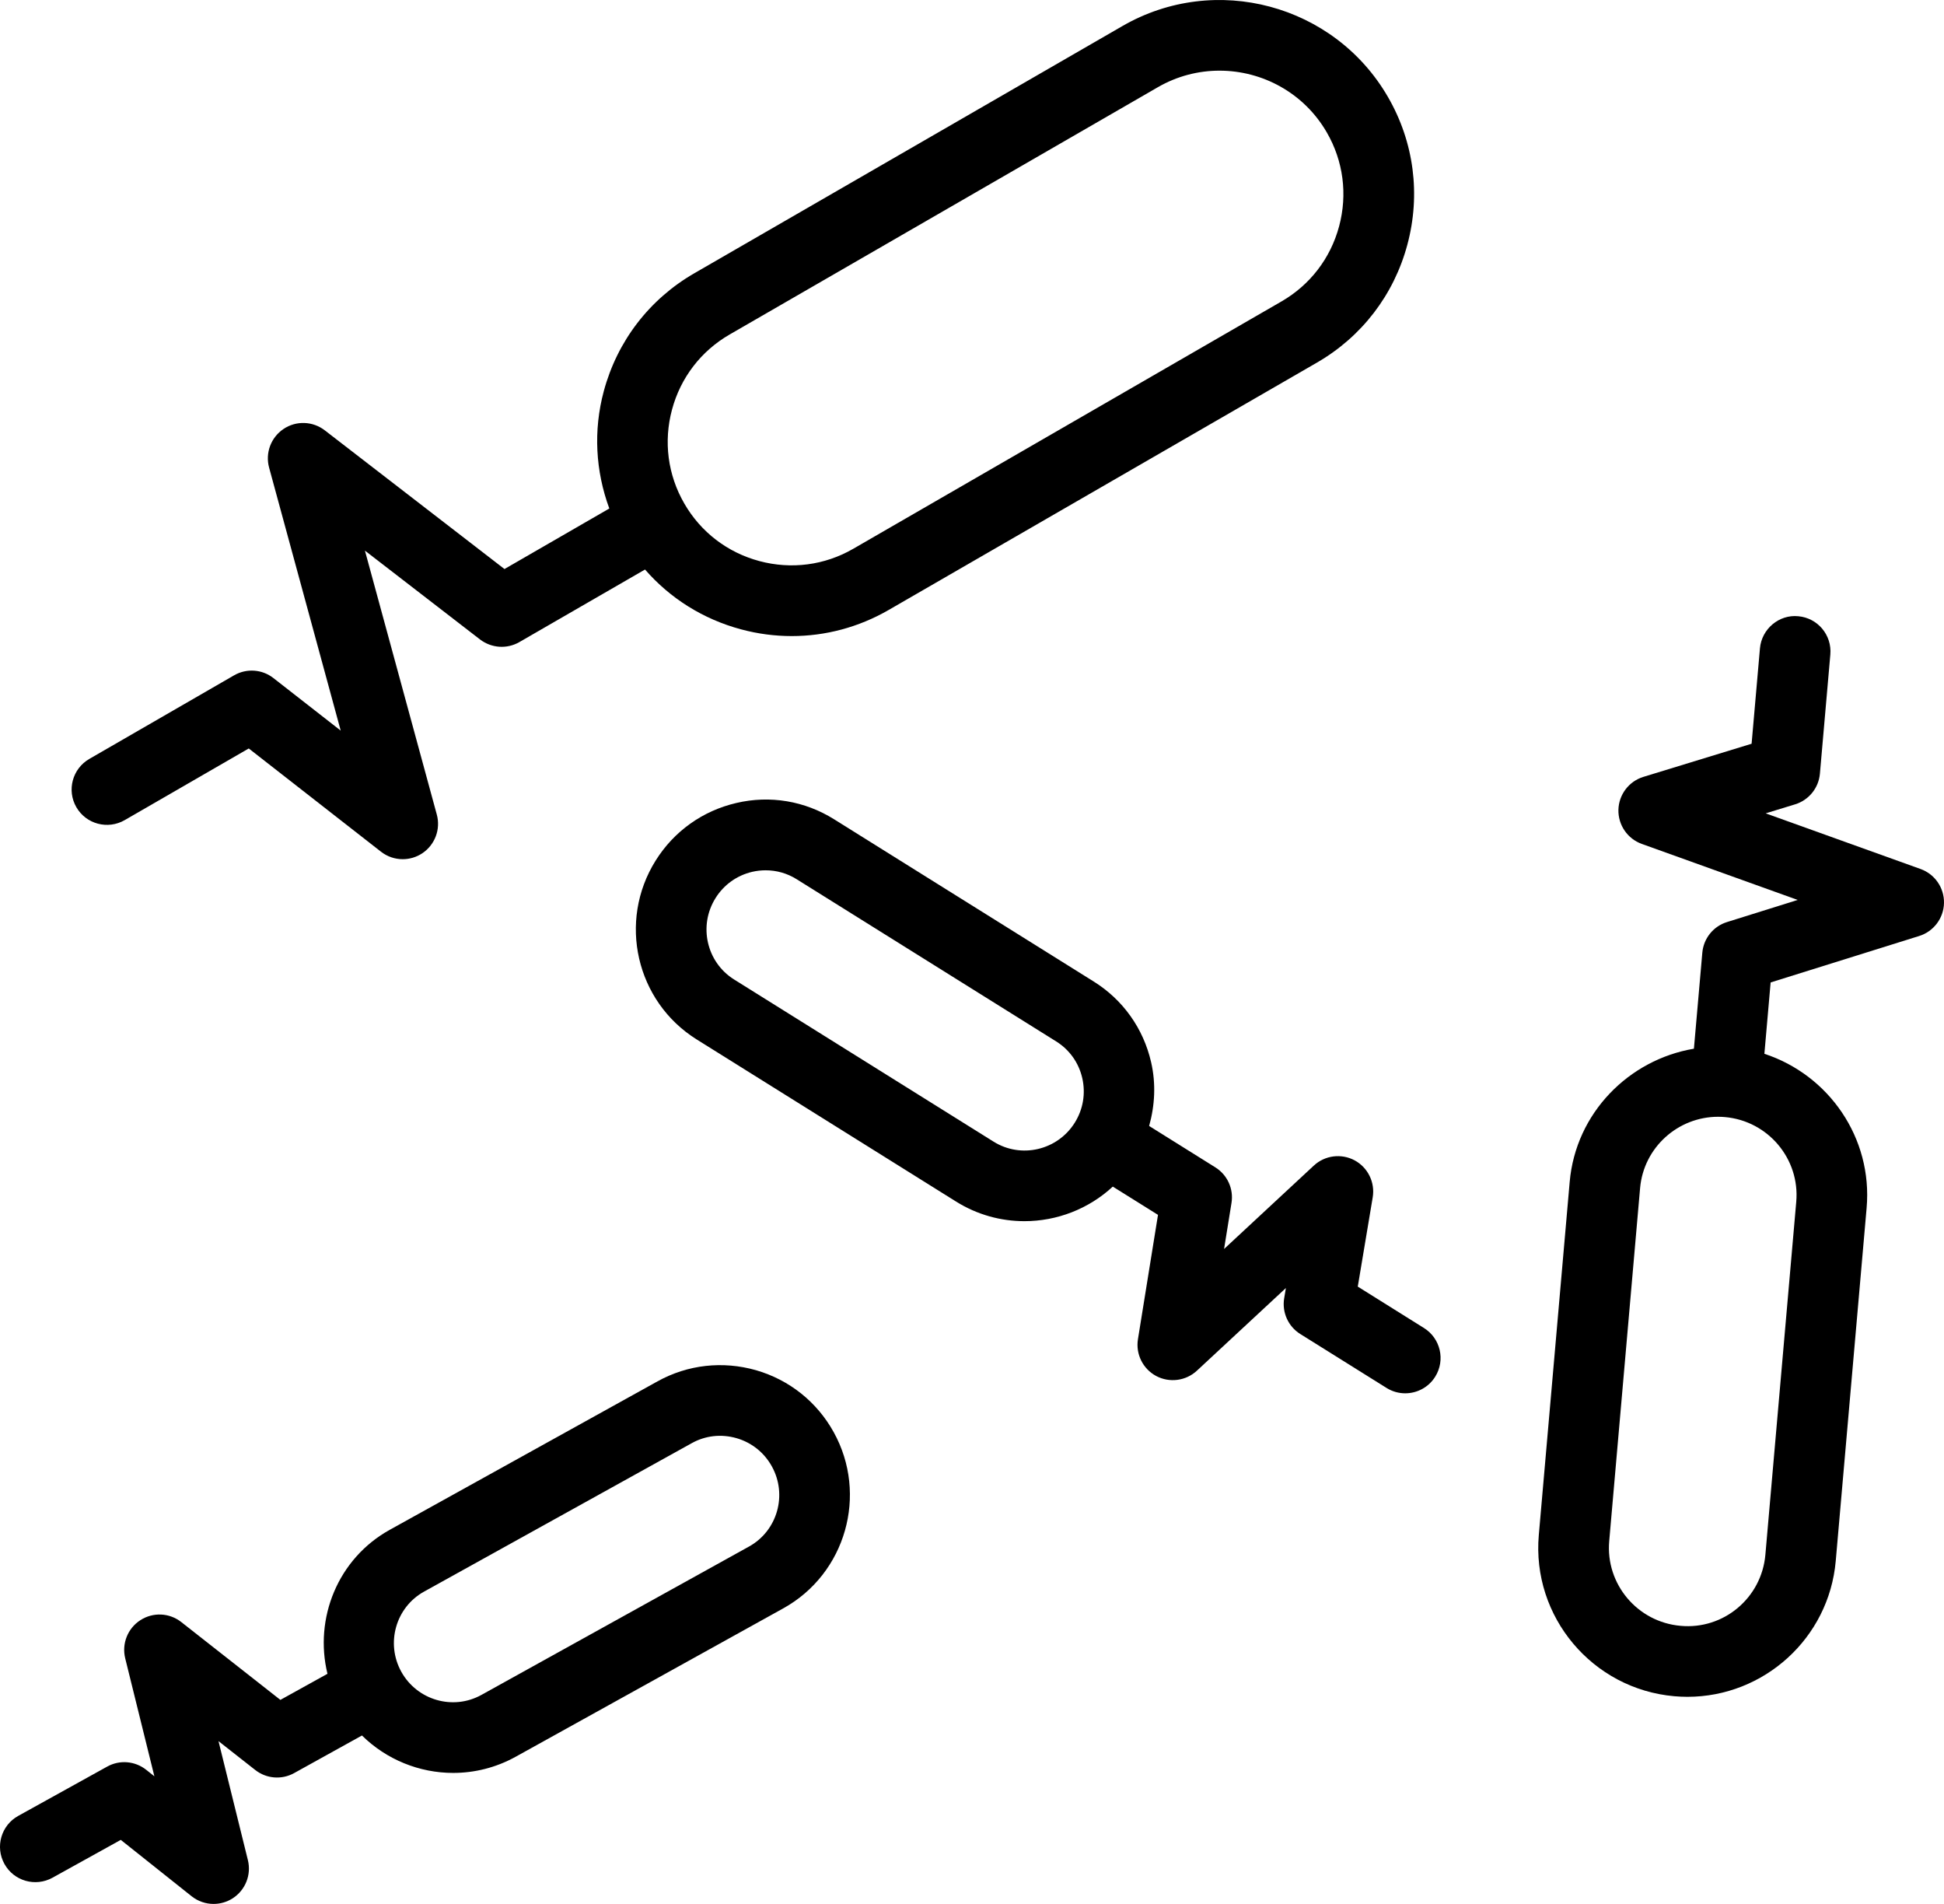 <?xml version="1.0" encoding="utf-8"?>
<!-- Generator: Adobe Illustrator 19.2.0, SVG Export Plug-In . SVG Version: 6.00 Build 0)  -->
<svg version="1.1" id="microscopebacteria" xmlns="http://www.w3.org/2000/svg" xmlns:xlink="http://www.w3.org/1999/xlink" x="0px"
	 y="0px" viewBox="0 0 220.084 215.498" enable-background="new 0 0 220.084 215.498" xml:space="preserve">
<g>
	<path fill="none" d="M85.966,63.505c3.613,0.969,7.394,0.48,10.637-1.394l48.476-27.992
		c3.235-1.867,5.555-4.886,6.524-8.5c0.972-3.617,0.48-7.394-1.391-10.629c-2.59-4.484-7.304-6.992-12.148-6.992
		c-2.375,0-4.781,0.601-6.984,1.875L82.603,37.861c-3.234,1.867-5.555,4.887-6.524,8.504
		c-0.972,3.617-0.48,7.39,1.391,10.625C79.334,60.224,82.353,62.536,85.966,63.505z"/>
	<path fill="none" d="M83.38,162.779c-1.734-0.492-3.52-0.293-5.062,0.566L48.013,180.146
		c-3.211,1.777-4.367,5.852-2.578,9.078c1.789,3.219,5.852,4.398,9.066,2.617l30.301-16.797
		c3.211-1.781,4.367-5.852,2.578-9.075C86.517,164.408,85.095,163.275,83.38,162.779z"/>
	<path fill="none" d="M122.525,122.025c-0.399-1.738-1.446-3.211-2.95-4.148L90.189,99.513
		c-1.066-0.668-2.274-1.008-3.504-1.008c-0.504,0-1.016,0.055-1.52,0.172c-1.738,0.406-3.215,1.461-4.16,2.976
		c-1.957,3.129-1.016,7.258,2.098,9.207l29.383,18.359c3.113,1.942,7.23,0.984,9.191-2.148
		C122.623,125.56,122.924,123.767,122.525,122.025z"/>
	<path fill="none" d="M194.509,126.404c-4.547,0-8.43,3.477-8.832,8.07l-3.496,39.961
		c-0.426,4.86,3.195,9.156,8.07,9.586c4.899,0.457,9.184-3.18,9.609-8.039l3.496-39.957
		c0.426-4.859-3.196-9.156-8.066-9.586C195.029,126.416,194.767,126.404,194.509,126.404z"/>
	<path d="M14.111,92.83l14.051-8.114l14.969,11.684c0.719,0.563,1.59,0.848,2.461,0.848
		c0.769,0,1.543-0.223,2.215-0.668c1.434-0.957,2.098-2.723,1.644-4.383L41.314,62.322l13.035,10.059
		c1.289,0.984,3.039,1.105,4.445,0.297l14.23-8.216c2.843,3.268,6.589,5.625,10.872,6.771
		c1.898,0.512,3.828,0.762,5.742,0.762c3.812,0,7.574-0.996,10.965-2.953l48.476-27.992
		c5.086-2.934,8.727-7.676,10.25-13.356c1.528-5.684,0.75-11.617-2.188-16.703
		c-6.066-10.504-19.562-14.109-30.062-8.047L78.603,30.931c-5.086,2.937-8.727,7.68-10.25,13.355
		c-1.196,4.451-0.932,9.038,0.629,13.269l-11.868,6.852L36.771,48.709c-1.363-1.051-3.246-1.117-4.672-0.156
		c-1.426,0.957-2.086,2.719-1.633,4.375l8.106,29.766l-7.614-5.942c-1.281-1.008-3.05-1.129-4.461-0.312
		l-16.387,9.461c-1.914,1.106-2.57,3.551-1.465,5.465C9.752,93.282,12.201,93.927,14.111,92.83z M76.079,46.365
		c0.969-3.617,3.289-6.637,6.524-8.504l48.476-27.988c2.203-1.274,4.61-1.875,6.984-1.875
		c4.844,0,9.559,2.508,12.148,6.992c1.871,3.234,2.363,7.012,1.391,10.629c-0.969,3.614-3.289,6.633-6.524,8.5
		L96.603,62.111c-3.242,1.875-7.024,2.363-10.637,1.394c-3.613-0.969-6.633-3.281-8.496-6.516
		C75.599,53.755,75.107,49.982,76.079,46.365z"/>
	<path d="M217.435,98.361l-17.539-6.301l3.328-1.02c1.558-0.476,2.672-1.852,2.812-3.476l1.18-13.484
		c0.192-2.199-1.434-4.141-3.637-4.332c-2.168-0.215-4.137,1.437-4.332,3.636l-0.945,10.797l-12.25,3.75
		c-1.644,0.504-2.785,2.008-2.828,3.726c-0.039,1.723,1.027,3.281,2.648,3.863l17.648,6.34l-8.004,2.504
		c-1.551,0.48-2.652,1.851-2.793,3.468l-0.952,10.866c-7.374,1.242-13.382,7.28-14.064,15.08l-3.496,39.961
		c-0.812,9.25,6.07,17.438,15.344,18.25c0.496,0.043,0.992,0.066,1.484,0.066c8.644,0,16.023-6.621,16.789-15.379
		l3.496-39.957c0.694-7.939-4.292-15.06-11.574-17.444l0.707-8.076l16.817-5.258
		c1.64-0.512,2.773-2.016,2.808-3.73C220.119,100.494,219.052,98.943,217.435,98.361z M203.357,136.025
		l-3.496,39.957c-0.426,4.859-4.711,8.496-9.609,8.039c-4.875-0.43-8.496-4.726-8.07-9.586l3.496-39.961
		c0.402-4.594,4.285-8.07,8.832-8.07c0.258,0,0.52,0.012,0.782,0.035
		C200.161,126.868,203.783,131.166,203.357,136.025z"/>
	<path d="M161.212,150.314l-7.496-4.688l1.692-10.106c0.281-1.688-0.543-3.371-2.047-4.184
		c-1.512-0.808-3.367-0.57-4.621,0.594l-10.16,9.437l0.84-5.211c0.258-1.59-0.465-3.176-1.828-4.027l-7.496-4.685
		c0.651-2.33,0.782-4.782,0.227-7.206c-0.875-3.828-3.188-7.078-6.508-9.148L94.431,92.732
		c-3.32-2.078-7.254-2.746-11.078-1.844c-3.812,0.887-7.059,3.203-9.133,6.528
		c-4.293,6.867-2.215,15.937,4.64,20.226l29.387,18.363c2.402,1.5,5.082,2.215,7.731,2.215
		c3.657,0,7.254-1.367,10.003-3.913l5.118,3.198l-2.27,14.074c-0.273,1.687,0.559,3.359,2.062,4.164
		c1.504,0.801,3.36,0.562,4.61-0.598l10.078-9.36l-0.195,1.156c-0.266,1.594,0.453,3.195,1.824,4.051l9.762,6.102
		c0.66,0.414,1.394,0.609,2.117,0.609c1.332,0,2.637-0.664,3.394-1.879C163.654,153.951,163.083,151.482,161.212,150.314z
		 M112.486,129.22l-29.383-18.359c-3.113-1.949-4.055-6.078-2.098-9.207c0.945-1.516,2.422-2.57,4.16-2.976
		c0.504-0.117,1.016-0.172,1.52-0.172c1.23,0,2.438,0.34,3.504,1.008l29.386,18.363
		c1.504,0.938,2.551,2.41,2.95,4.148c0.398,1.742,0.098,3.535-0.848,5.047
		C119.716,130.204,115.599,131.162,112.486,129.22z"/>
	<path d="M85.599,155.091c-3.77-1.074-7.734-0.641-11.16,1.258L44.138,173.146
		c-5.899,3.266-8.592,10.033-7.065,16.304l-5.33,2.954l-11.215-8.805c-1.344-1.062-3.207-1.144-4.64-0.215
		c-1.434,0.926-2.121,2.66-1.711,4.32l3.301,13.348l-0.914-0.726c-1.27-1.012-3.016-1.16-4.43-0.371
		l-10.07,5.578c-1.934,1.07-2.633,3.504-1.562,5.438c1.07,1.938,3.508,2.629,5.438,1.562l7.734-4.285
		l8.016,6.379c0.726,0.578,1.609,0.871,2.492,0.871c0.75,0,1.5-0.211,2.16-0.633
		c1.441-0.926,2.133-2.664,1.722-4.328l-3.328-13.465l4.156,3.262c1.262,0.996,3,1.137,4.406,0.356l7.68-4.256
		c2.774,2.734,6.508,4.236,10.328,4.236c2.398,0,4.832-0.59,7.07-1.828l30.305-16.801
		c7.066-3.918,9.625-12.871,5.699-19.949C92.482,158.666,89.361,156.181,85.599,155.091z M84.802,175.044
		l-30.301,16.797c-3.215,1.781-7.277,0.602-9.066-2.617c-1.789-3.226-0.633-7.301,2.578-9.078l30.305-16.801
		c1.543-0.86,3.328-1.059,5.062-0.566c1.715,0.496,3.137,1.629,4,3.191
		C89.169,169.193,88.013,173.263,84.802,175.044z"/>
</g>
</svg>
